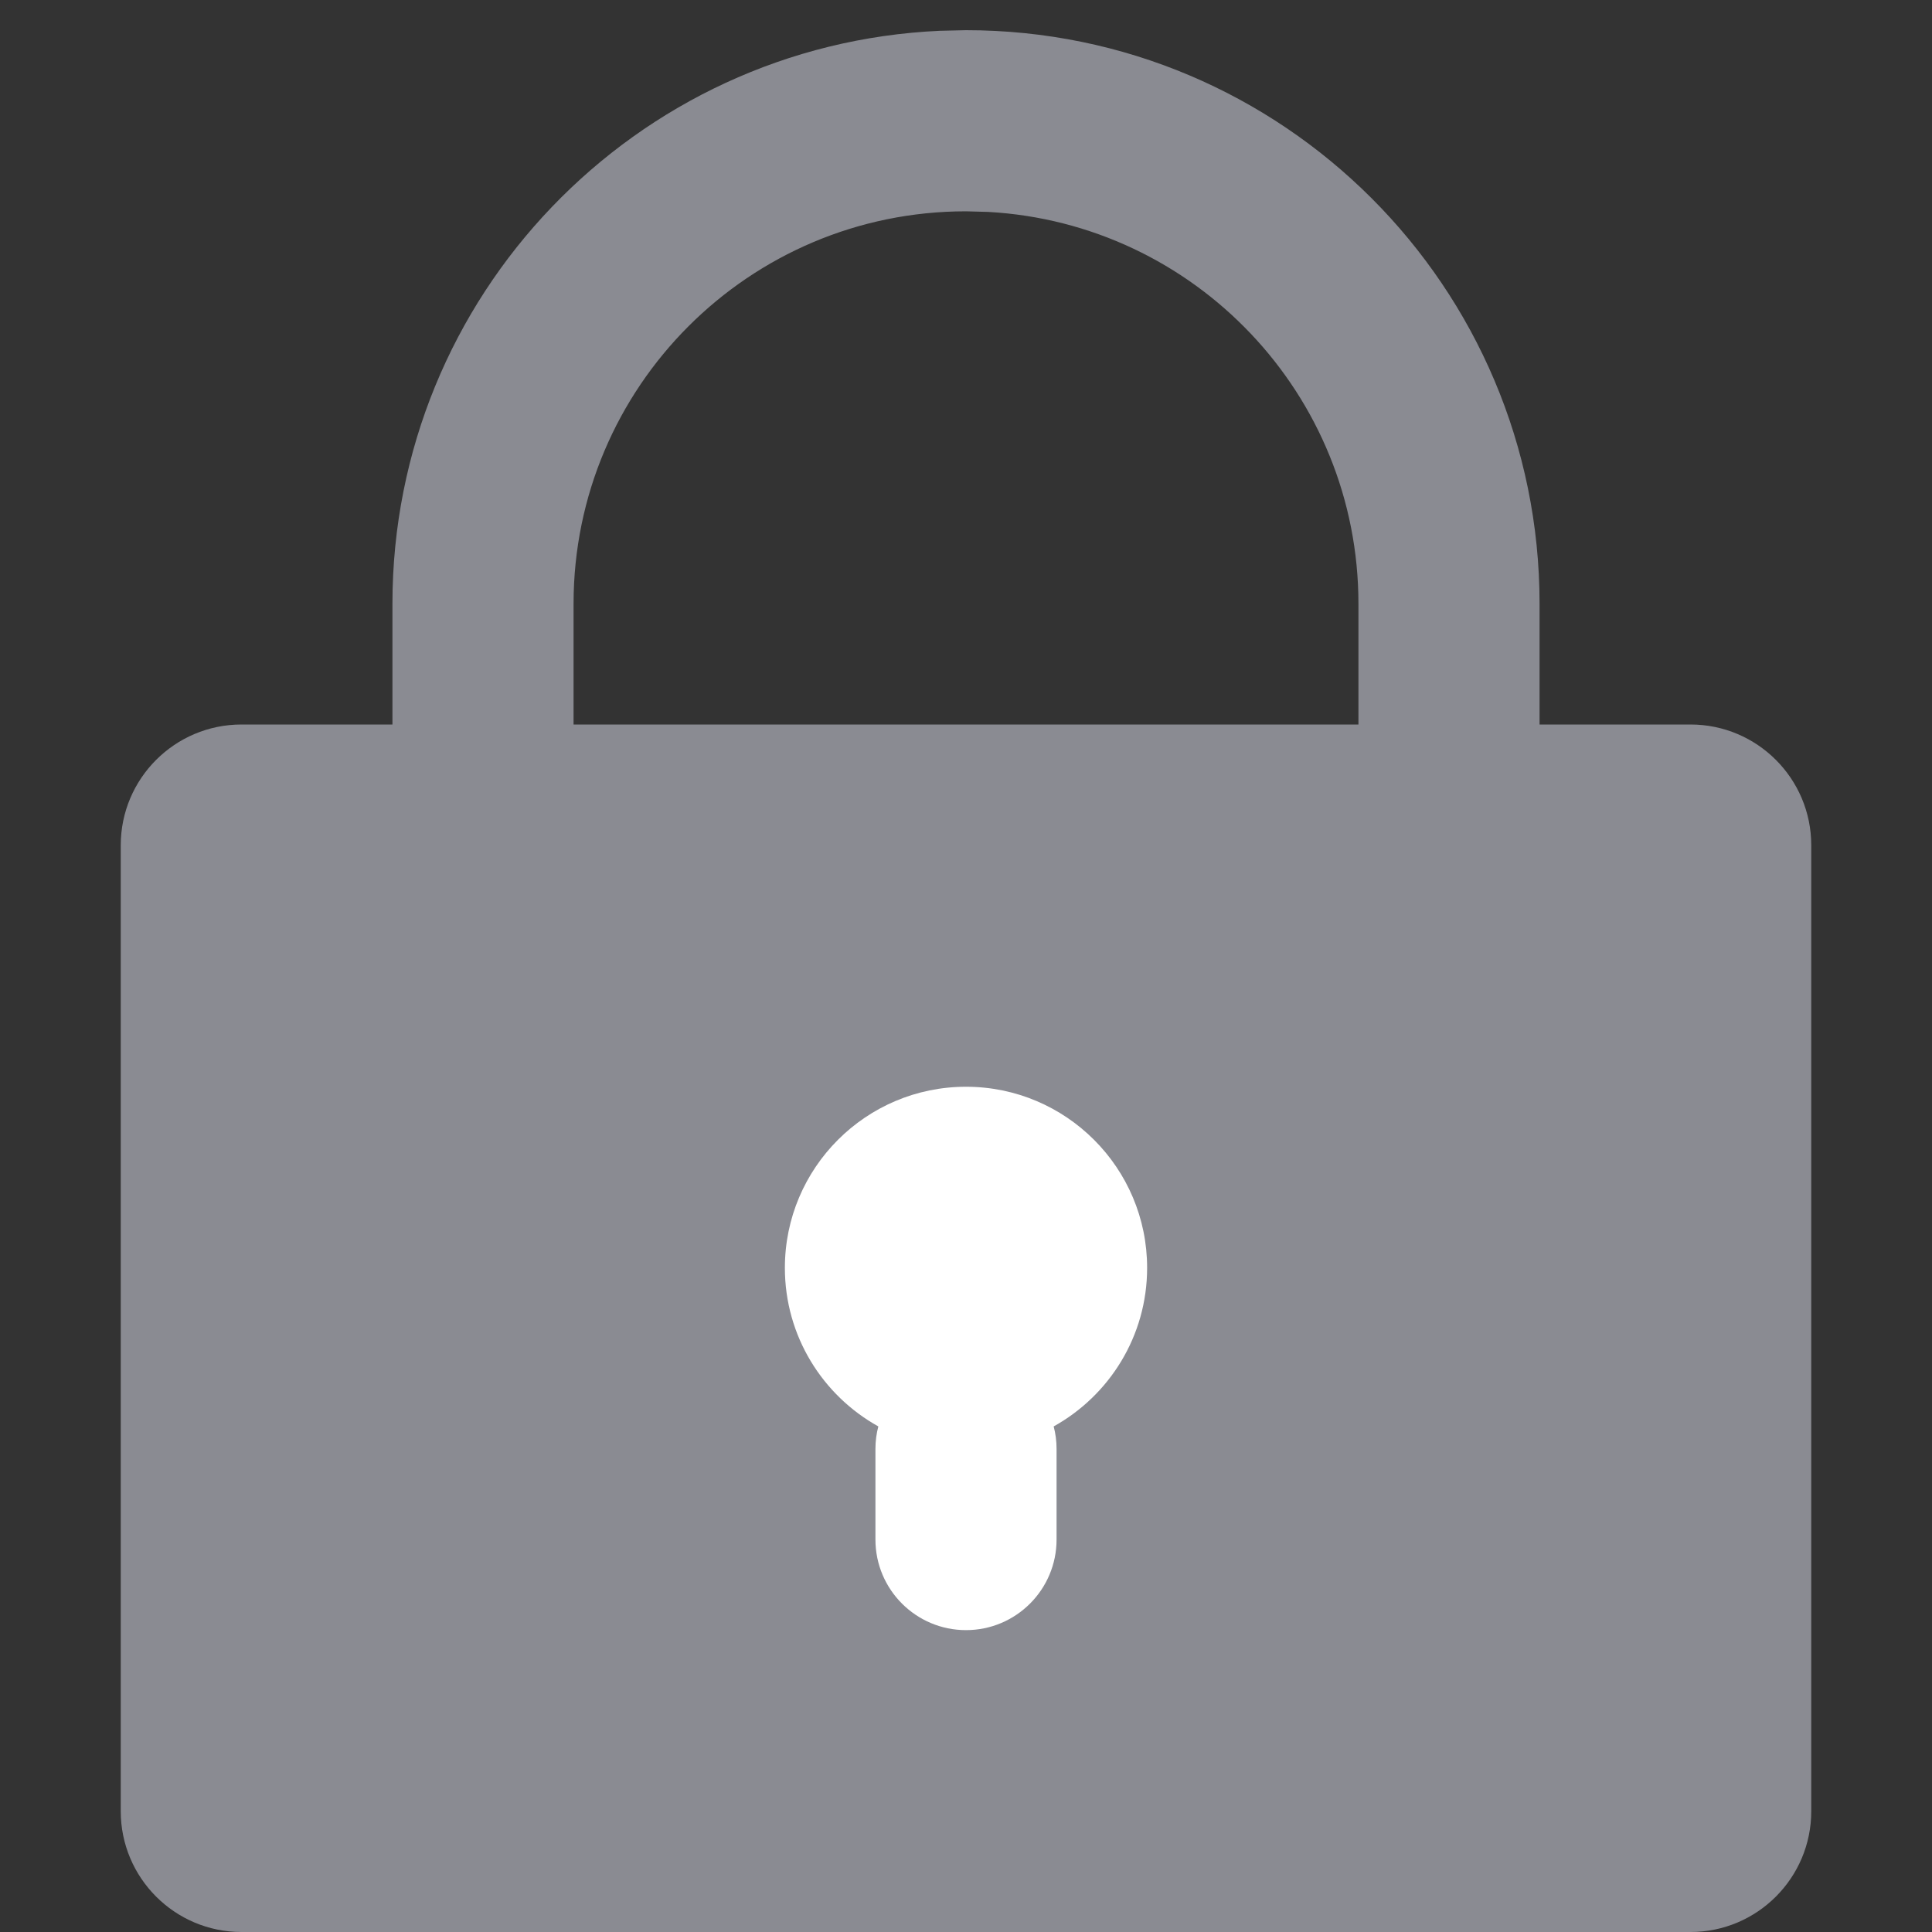 <svg xmlns="http://www.w3.org/2000/svg" width="16" height="16" viewBox="0 0 16 16">
    <rect x="0" y="0" width="16" height="16" fill="#333333" stroke="none"/>
    <g fill="none">
        <path fill="#8a8b92" stroke-width="2" d="M8 .25c2.623 0 4.75 2.127 4.75 4.75v1H14c.552 0 1 .448 1 1v8c0 .552-.448 1-1 1H2c-.552 0-1-.448-1-1V7c0-.552.448-1 1-1h1.25V5C3.25 2.45 5.26.369 7.783.255zm0 1.5C6.205 1.75 4.75 3.205 4.75 5v1h6.5V5c0-1.733-1.356-3.15-3.066-3.245z"/>
        <path fill="#FFF" d="M8 9c.828 0 1.5.672 1.5 1.5 0 .565-.313 1.057-.774 1.313.016.06.024.122.024.187v.75c0 .414-.336.75-.75.75s-.75-.336-.75-.75V12c0-.065.008-.127.024-.187-.461-.256-.774-.748-.774-1.313C6.5 9.672 7.172 9 8 9z"/>
    </g>
</svg>
